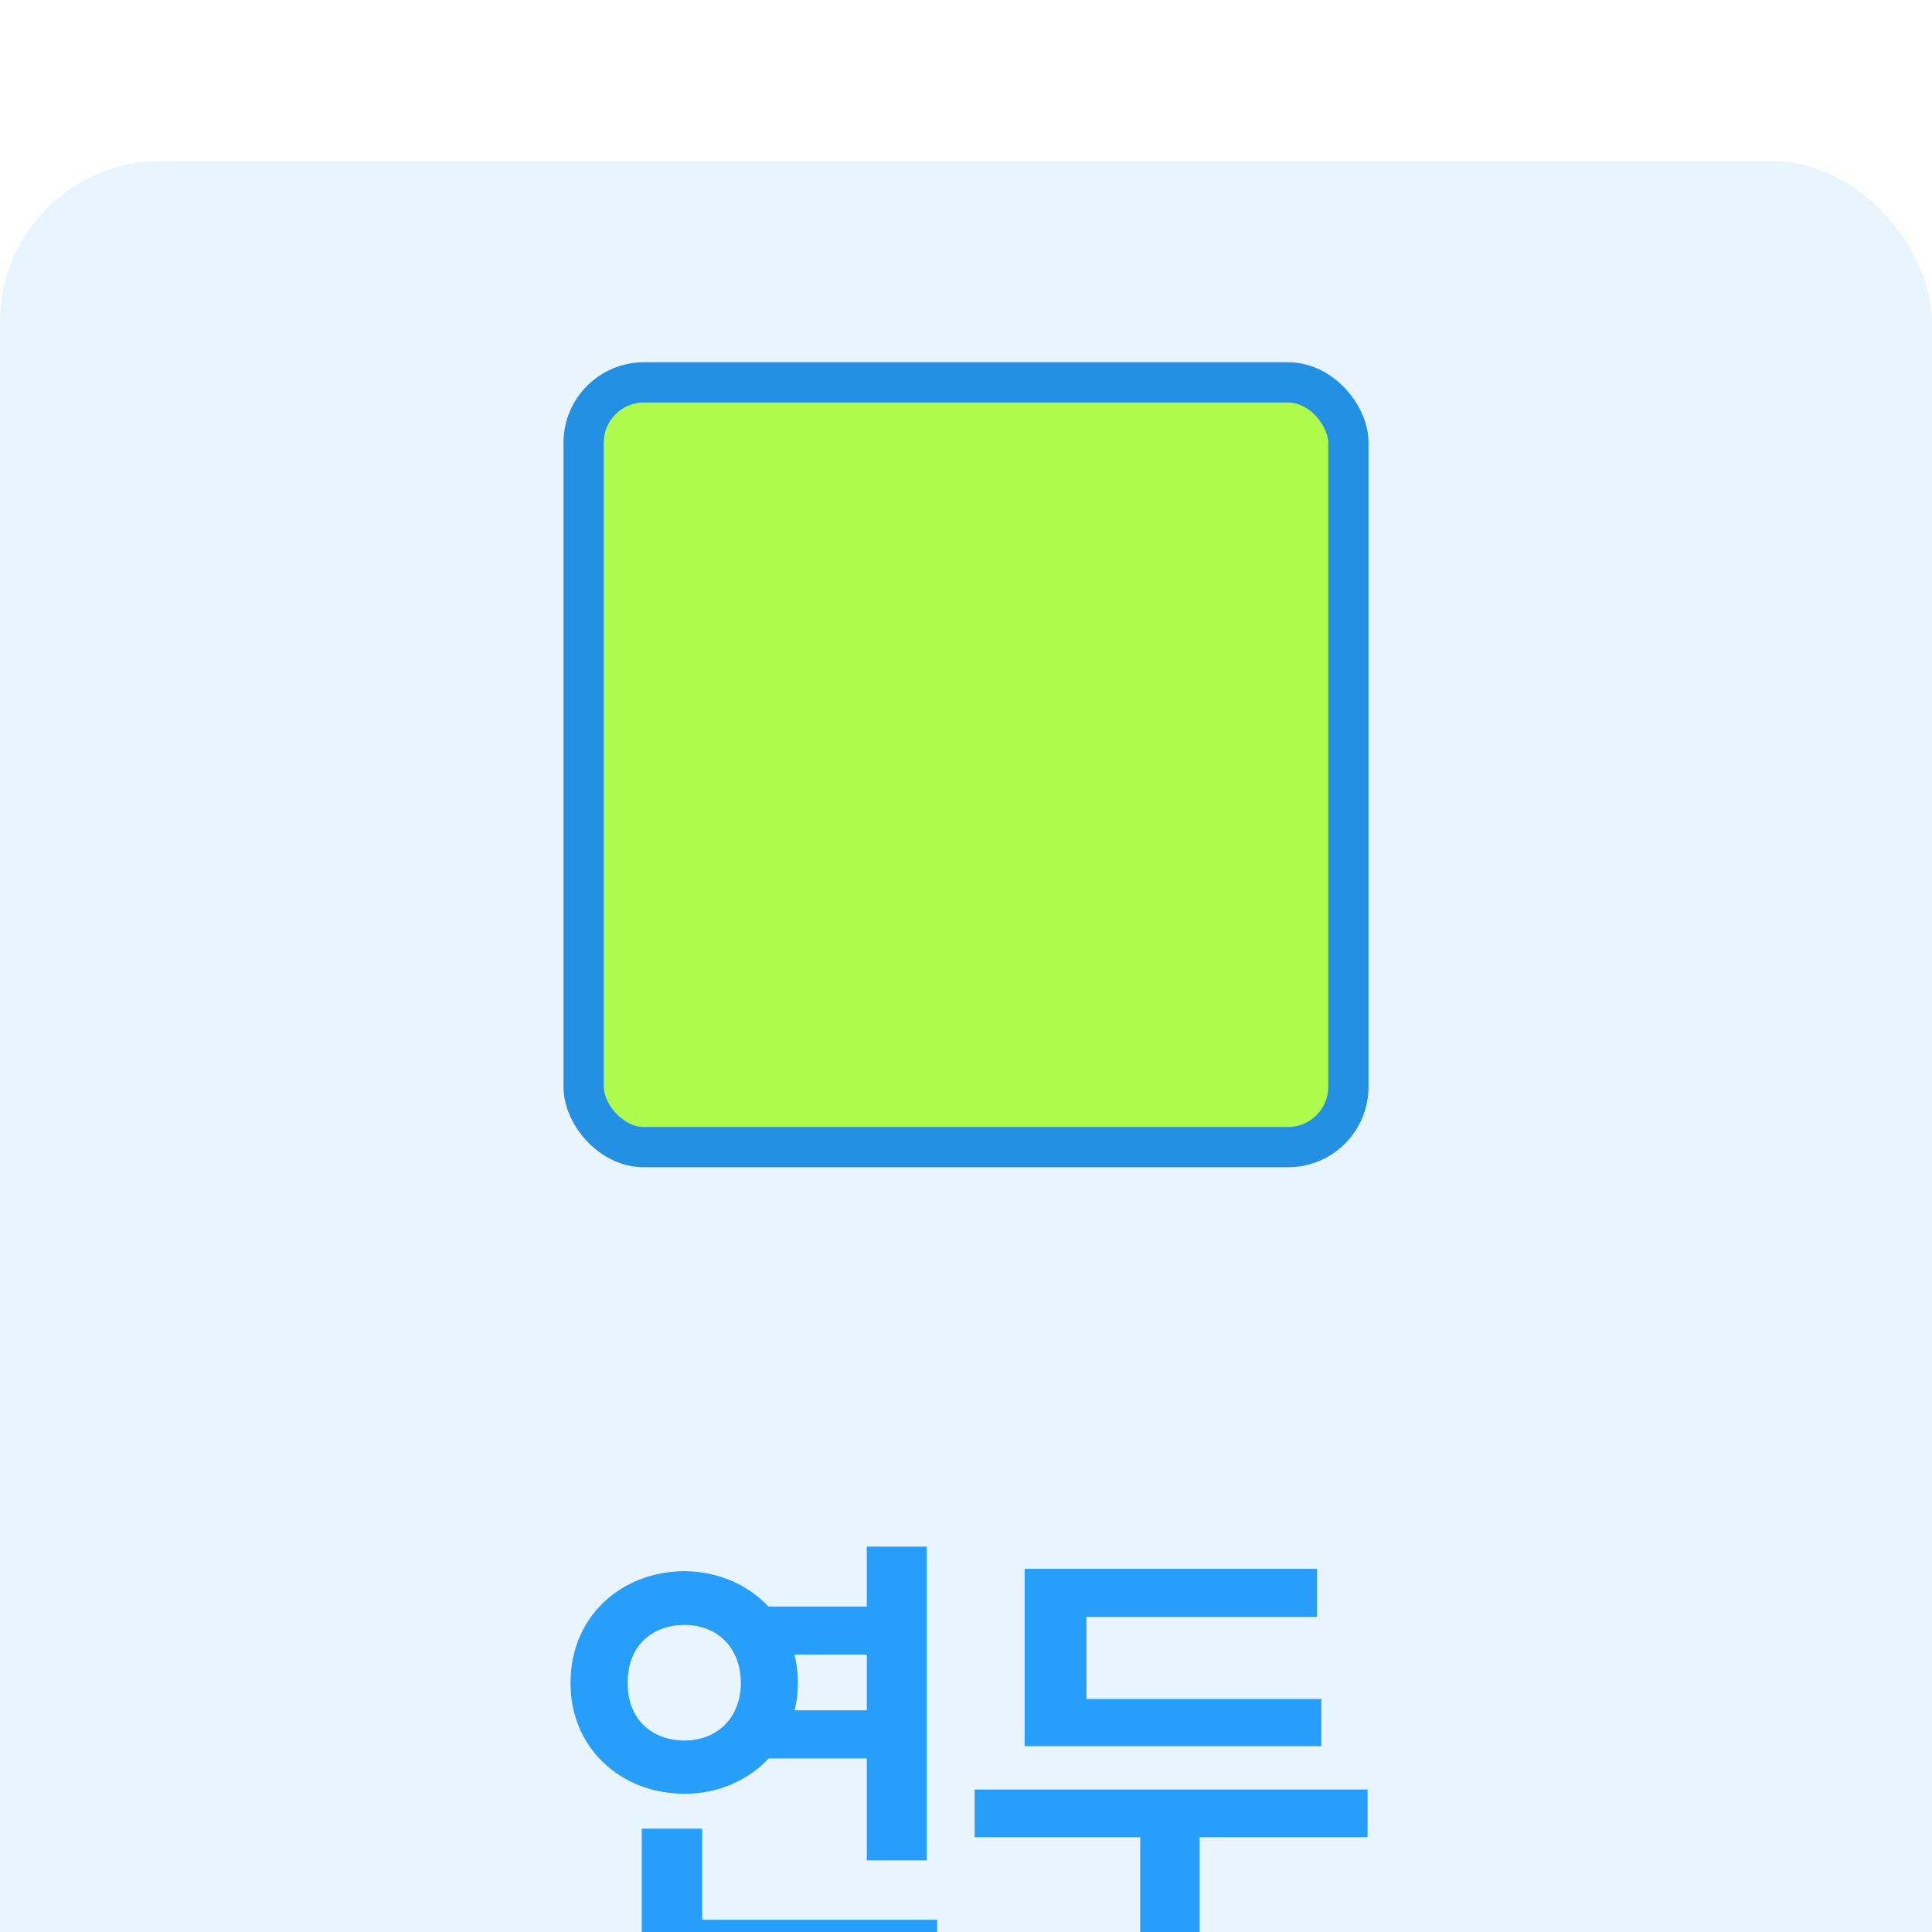 <svg width="48" height="48" viewBox="0 0 48 48" fill="none" xmlns="http://www.w3.org/2000/svg">
<g filter="url(#filter0_i_1348_23353)">
<rect width="48" height="48" rx="4" fill="#E9F5FE"/>
<rect x="14.5" y="5.5" width="19" height="19" rx="1.5" fill="#AEFA4D" stroke="#2390E3"/>
<path d="M23.024 34.426V42.219H21.535V39.688H19.098C18.582 40.232 17.844 40.566 17.012 40.566C15.395 40.566 14.164 39.395 14.176 37.812C14.164 36.207 15.395 35.041 17.012 35.035C17.838 35.041 18.576 35.369 19.092 35.914H21.535V34.426H23.024ZM15.594 37.812C15.588 38.703 16.18 39.242 17.012 39.242C17.797 39.242 18.401 38.703 18.406 37.812C18.401 36.91 17.797 36.371 17.012 36.371C16.18 36.371 15.588 36.91 15.594 37.812ZM15.945 44.891V41.434H17.445V43.695H23.281V44.891H15.945ZM19.736 37.109C19.795 37.332 19.824 37.566 19.824 37.812C19.824 38.047 19.795 38.275 19.742 38.492H21.535V37.109H19.736ZM32.828 38.211V39.383H25.457V34.977H32.722V36.172H26.992V38.211H32.828ZM24.215 41.645V40.461H33.976V41.645H29.805V45.066H28.328V41.645H24.215Z" fill="#279EF9"/>
</g>
<defs>
<filter id="filter0_i_1348_23353" x="0" y="0" width="48" height="52" filterUnits="userSpaceOnUse" color-interpolation-filters="sRGB">
<feFlood flood-opacity="0" result="BackgroundImageFix"/>
<feBlend mode="normal" in="SourceGraphic" in2="BackgroundImageFix" result="shape"/>
<feColorMatrix in="SourceAlpha" type="matrix" values="0 0 0 0 0 0 0 0 0 0 0 0 0 0 0 0 0 0 127 0" result="hardAlpha"/>
<feOffset dy="4"/>
<feGaussianBlur stdDeviation="6"/>
<feComposite in2="hardAlpha" operator="arithmetic" k2="-1" k3="1"/>
<feColorMatrix type="matrix" values="0 0 0 0 1 0 0 0 0 1 0 0 0 0 1 0 0 0 0.2 0"/>
<feBlend mode="normal" in2="shape" result="effect1_innerShadow_1348_23353"/>
</filter>
</defs>
</svg>
